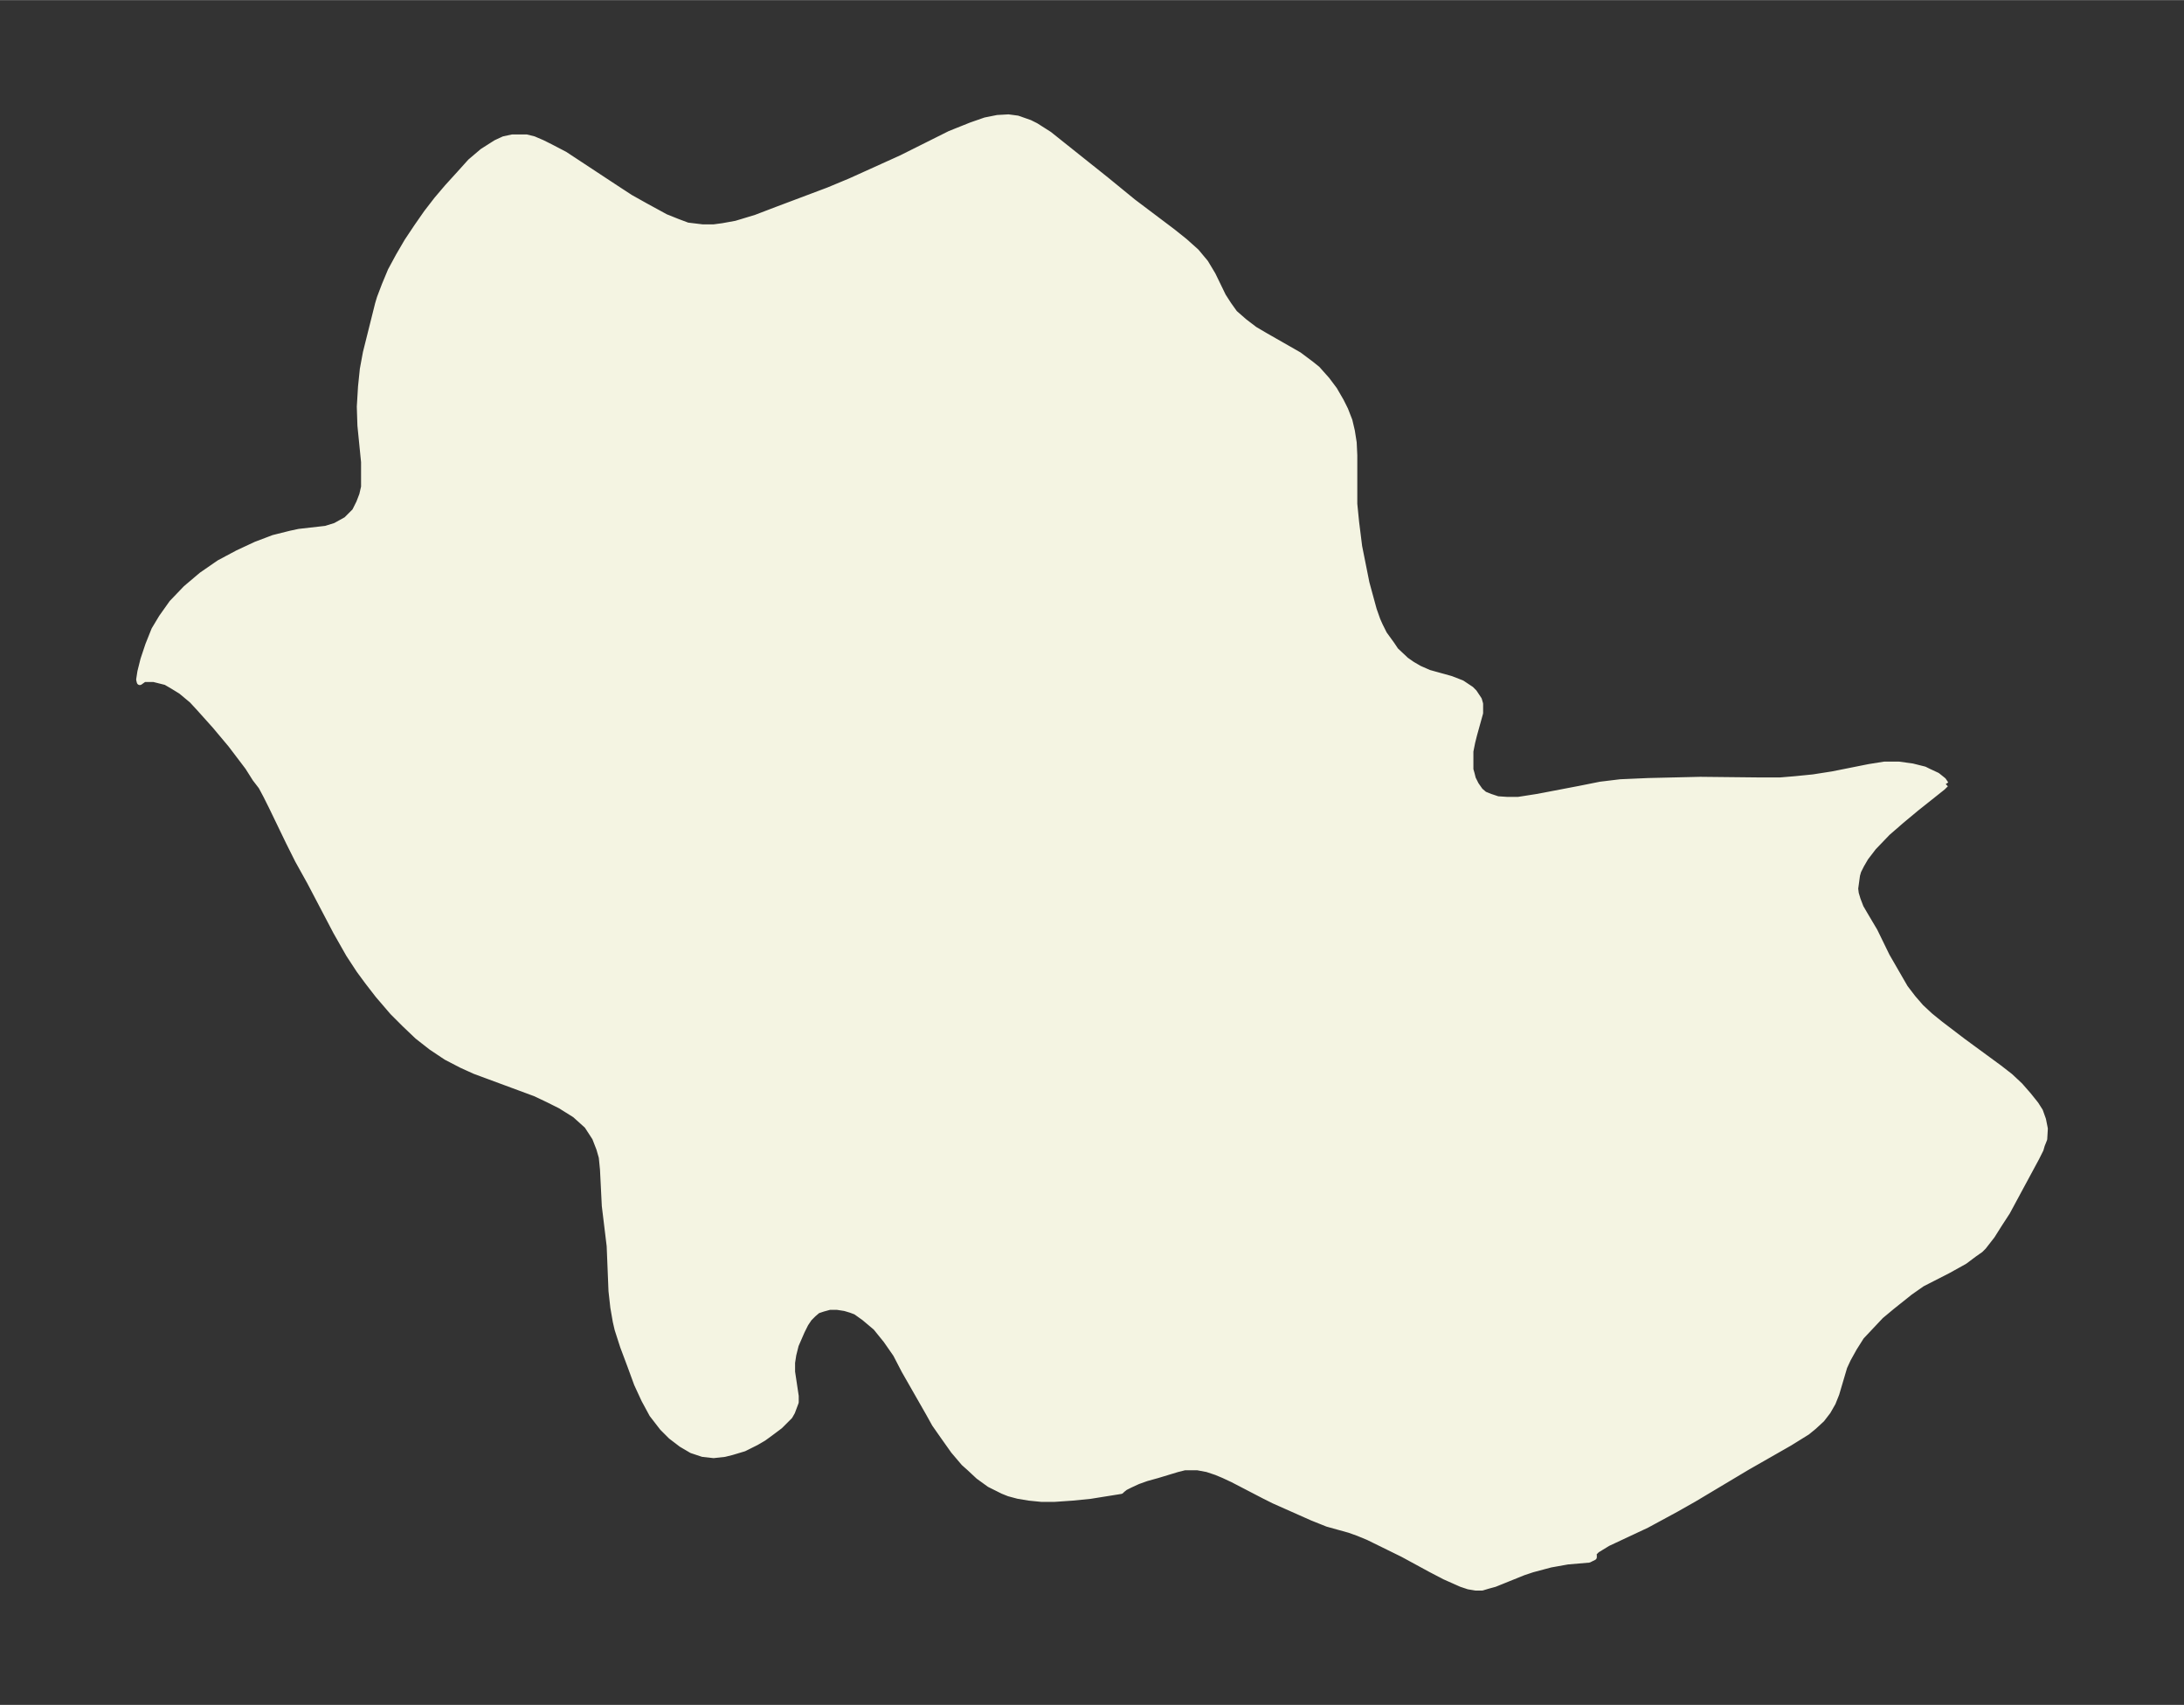 <svg xmlns="http://www.w3.org/2000/svg" xmlns:xlink="http://www.w3.org/1999/xlink" width="479" height="374" viewBox="0 0 359.3 280.5"><rect x="0" y="0" width="359.3" height="280.5" fill="#333333" stroke="none"/><defs><style>*{stroke-linejoin:round;stroke-linecap:butt}</style></defs><g id="figure_1"><path id="patch_1" fill="none" d="M0 280.5h359.3V0H0z"/><g id="axes_1"><g id="PatchCollection_1"><defs><path id="m81deef5e8f" stroke="#f4f4e2" d="m320.1-151.5-.5.5-4.4 3.5-2.4 2-2.3 2-2.3 2.4-1.3 1.7-.7 1.2-.5 1-.2.7-.3 2.2.1.8.3 1 .5 1.3.7 1.2 1.6 2.7 2 4.1 3 5.2 1.3 1.7 1.3 1.5 1.5 1.4 1.6 1.3 3.8 2.9 6 4.4 1.8 1.4 1.6 1.5 1.4 1.6 1.2 1.5.7 1.1.5 1.4.3 1.5-.1 1.7-.4 1-.2.7-.7 1.4-4.8 8.9-1.3 2-1.2 1.9-1.4 1.8-.5.5-1 .7-1.6 1.2-2.7 1.5-4.3 2.2-2 1.4-3 2.4-1.8 1.5-1.6 1.7-1.6 1.7-1.2 1.9-1 1.8-.6 1.3-1.3 4.4-.6 1.5-.8 1.4-1 1.3-1.3 1.2-1.1.9-2.9 1.8-7 4-8.7 5.2-3 1.7-4.8 2.6-6.4 3-1.8 1.1-.6.6.1.3v.3l-.4.2-.4.2-3.5.3-2.8.5-3 .8-1.5.5-4.7 1.9-1.1.3-1 .3h-1l-1.2-.2-1.2-.4-2.7-1.2-2.3-1.2-4.6-2.5-5.7-2.8-1.7-.7-1.4-.5-3.6-1-2.5-1-6.3-2.8-1.6-.8-5.2-2.7-1.5-.7-1.2-.5-1.5-.5-1.6-.3h-2.1l-1.2.3-3.3 1-1.8.5-1.4.5-1.3.6-.8.4-.5.4-.2.2-5 .8-3 .3-2.9.2h-2.2l-2-.2-1.8-.3-1.5-.4-1-.4-2.2-1.1-1.8-1.3-1.5-1.4-.9-.8-1.7-2-1.7-2.4-1.4-2-1-1.8-4-7-1.4-2.7-1.6-2.3-1.7-2.1-1.9-1.6-1.4-1-.8-.3-1-.3-1.3-.2h-1.2l-1.1.3-.9.3-.7.6-.7.7-.6.9-.6 1.2-1 2.3-.4 1.6-.2 1.3v1.5l.6 4v1l-.6 1.6-.4.7-.7.7-.9.9-1.6 1.2-1.1.8-1.2.7-2 1-2 .6-1.2.3-1.8.2-1.8-.2-1.8-.6-1.7-1-1.7-1.3-1.4-1.4-1.7-2.2-1.3-2.4-1.2-2.6-1.1-3-1.2-3.2-.9-2.8-.3-1.3-.4-2.3-.3-2.7-.3-7.4-.8-6.6-.3-6-.2-2-.4-1.4-.7-1.8-1.3-2-2-1.8-2.4-1.5-2-1-2.1-1-10-3.7-2.2-1-2.5-1.3-2.4-1.6-2.3-1.8-2.1-2-2-2-2.4-2.8-1.7-2.2-1.4-1.9-1.7-2.6-2.1-3.7-4.3-8.2-2-3.6-1.5-3-2.8-5.8-.9-1.8-.8-1.5-1-1.3-1.2-1.9L38-158l-2.6-3.1-2.6-2.9-1.2-1.3-1.8-1.5-1.3-.8-1.2-.7-2-.5h-1.6l-.7.5-.1-.4.2-1.3.5-2 .8-2.4 1-2.5 1.2-2 1.7-2.4 2.3-2.4 2.6-2.2 2.9-2 3-1.6 3-1.4L45-192l2.8-.7 1.4-.3 4.4-.5 1.6-.5 1.8-1 1.4-1.4.7-1.4.5-1.3.3-1.3v-4.1l-.6-6-.1-3.1.2-3.3.3-2.9.5-2.7 2-8 .3-1 .8-2.1 1-2.4 1.3-2.4 1.4-2.4 1.6-2.4 1.6-2.3 1.7-2.2 1.7-2 2-2.2 1.8-2 2-1.7 2.2-1.4 1.3-.6 1.4-.3h2.3l1.2.3 1.4.6 1.4.7 2.3 1.2 8.5 5.6 2.3 1.5 2.5 1.4 3.3 1.8 2 .8 1.6.6 2.5.3h1.8l1.5-.2 2.2-.4 1-.3 2.3-.7 3.4-1.3 8.5-3.2 3.6-1.5 8.4-3.8 8-4 3.5-1.4 2.3-.8 2-.4 1.8-.1 1.5.2 2 .7 1 .5 2.2 1.4 9.4 7.5 4.4 3.6 6.5 4.9 2 1.6 1.9 1.7 1.5 1.8 1.2 2 1.7 3.5.9 1.4 1 1.4 1.6 1.4 1.7 1.3 1.7 1 5.6 3.2 2 1.5 1 .8 1.6 1.8 1.2 1.6 1.1 1.9.7 1.4.7 1.8.4 1.7.3 1.9.1 2.1v8l.3 3 .5 4 1.2 6 1.2 4.4.6 1.7.4.9.7 1.4 1.3 1.8.6.9 1.7 1.6 1 .7 1.2.7 1.6.7 3.6 1 1.8.7 1.5 1 .5.5.8 1.2.2.7v1.5l-1 3.6-.3 1.2-.3 1.5v3l.2.7.2.8.5 1 .7 1 .7.6 1 .4 1.2.4 1.5.1h1.9l3.2-.5 6.8-1.3 3.5-.7 3.3-.4 4.6-.2 8.5-.2 9.4.1h3.8l2.4-.2 3-.3 3.2-.5 6-1.2 2.5-.4h2.4l2.2.3 2 .5.6.3 1.5.7 1 .8.4.6"/></defs><g clip-path="url(#p4abe6f0632)"><use xlink:href="#m81deef5e8f" y="280.5" fill="#f4f4e2" stroke="#f4f4e2"/></g></g></g></g><defs><clipPath id="p4abe6f0632"><path d="M7.2 7.2h344.9v266.1H7.2z"/></clipPath></defs></svg>